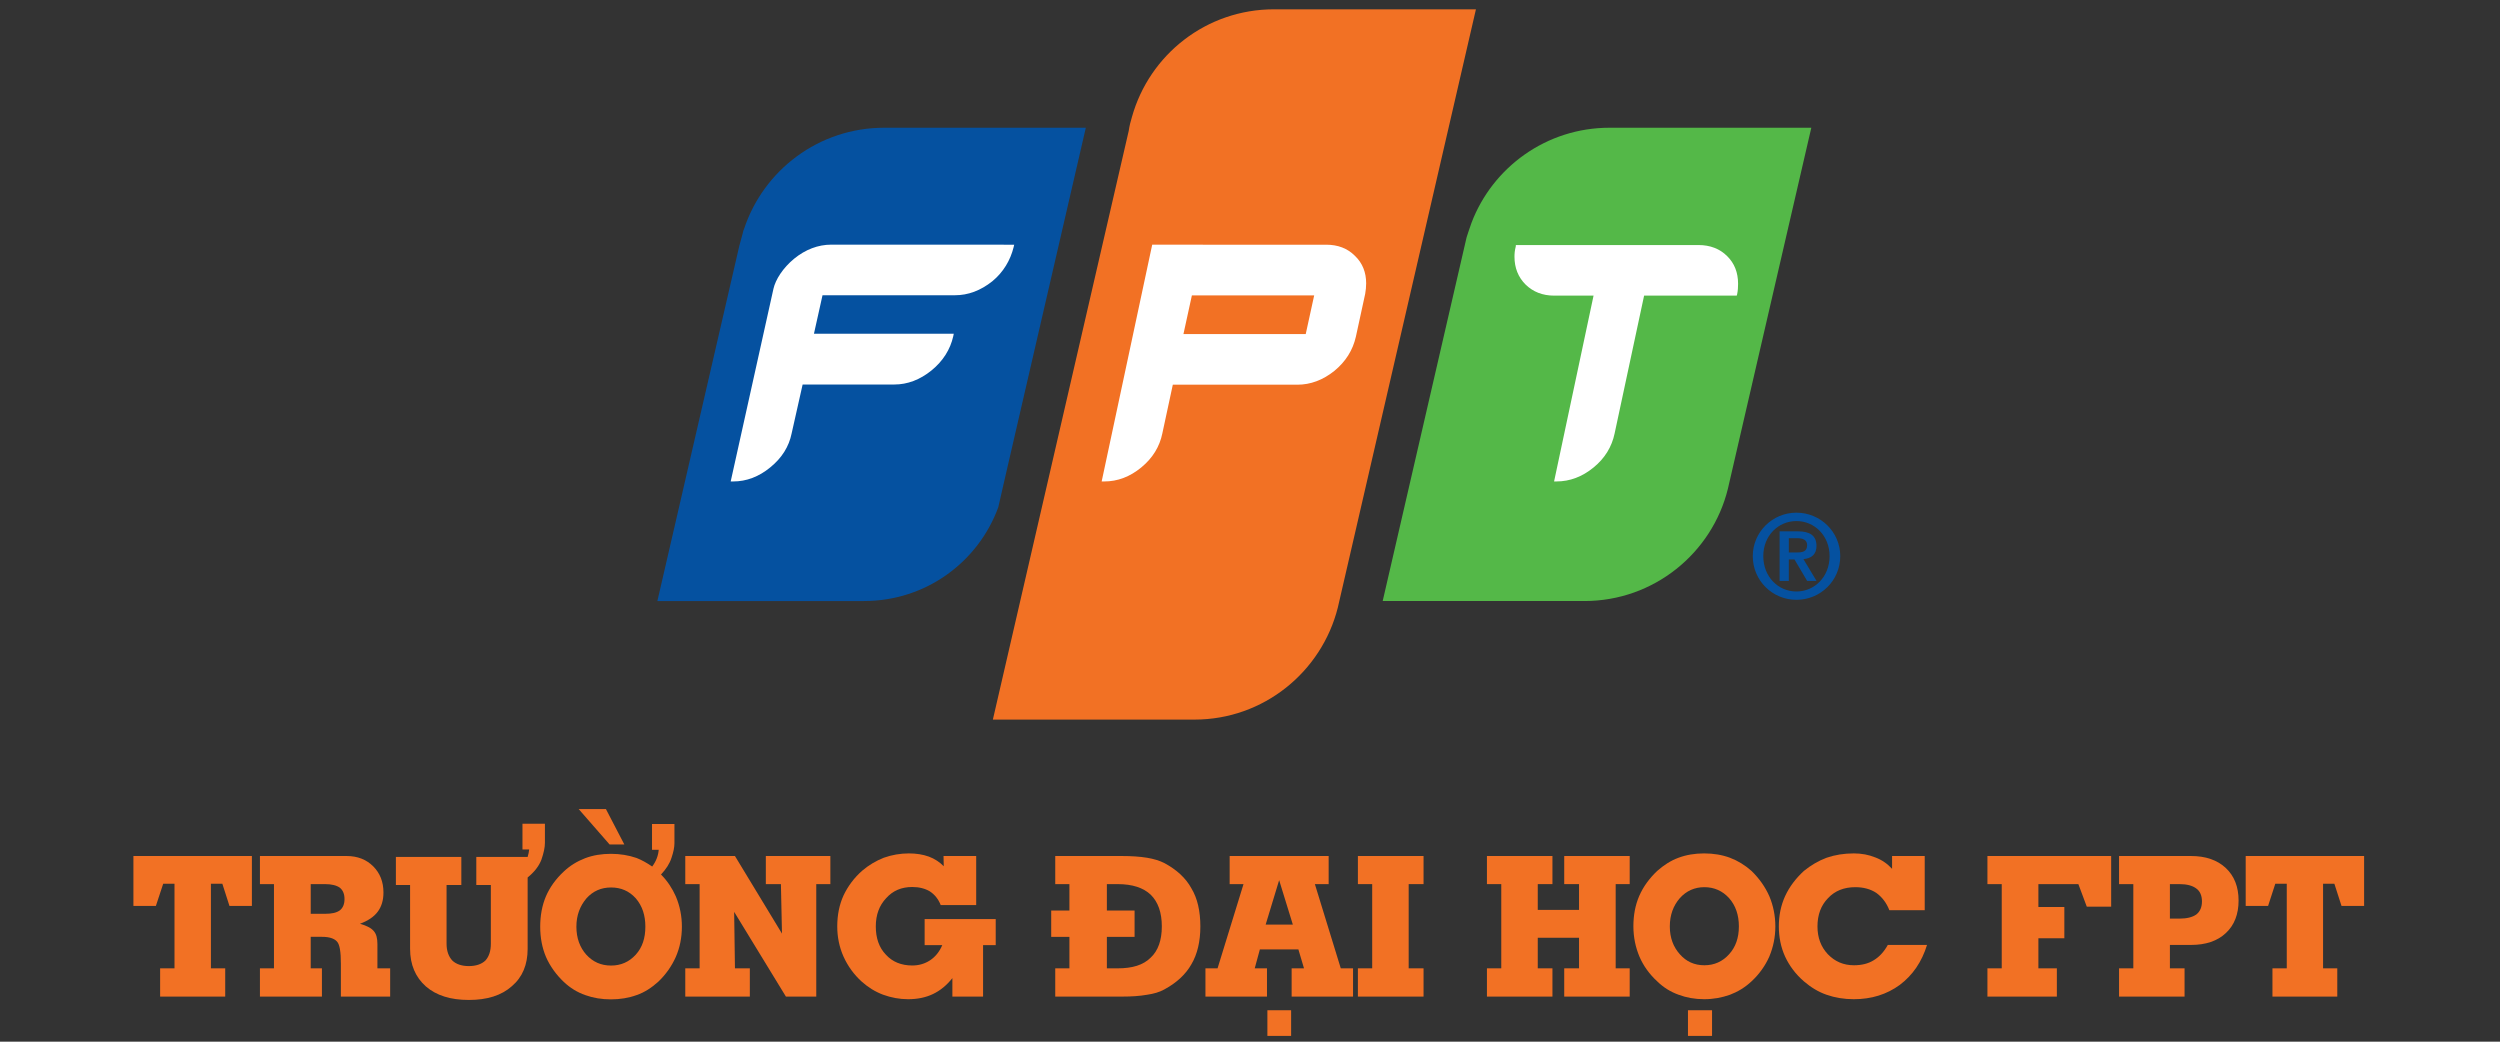 <?xml version="1.0" encoding="utf-8"?>
<!-- Generator: Adobe Illustrator 16.0.0, SVG Export Plug-In . SVG Version: 6.00 Build 0)  -->
<!DOCTYPE svg PUBLIC "-//W3C//DTD SVG 1.1//EN" "http://www.w3.org/Graphics/SVG/1.1/DTD/svg11.dtd">
<svg version="1.1" id="Layer_1" xmlns="http://www.w3.org/2000/svg" xmlns:xlink="http://www.w3.org/1999/xlink" x="0px" y="0px"
	 width="360px" height="150px" viewBox="0 0 360 150" enable-background="new 0 0 360 150" xml:space="preserve">
<rect x="0" y="0" width="360" height="150" fill="#333333" stroke="none"/>
<g>
	<g opacity="0.3">
		<g>
			<defs>
				<rect id="SVGID_1_" x="230.961" y="18.394" width="0.807" height="0.017"/>
			</defs>
			<clipPath id="SVGID_2_">
				<use xlink:href="#SVGID_1_"  overflow="visible"/>
			</clipPath>
		</g>
	</g>
	<path fill="#0551A0" d="M252.399,80.08c0-3.447,2.813-6.255,6.284-6.255c3.492,0,6.314,2.808,6.314,6.255
		c0,3.505-2.822,6.293-6.314,6.293C255.212,86.373,252.399,83.585,252.399,80.08 M263.461,80.08c0-2.931-2.159-5.048-4.777-5.048
		c-2.627,0-4.771,2.118-4.771,5.048c0,2.973,2.144,5.095,4.771,5.095C261.302,85.175,263.461,83.053,263.461,80.08 M256.262,76.513
		h2.638c1.71,0,2.673,0.601,2.673,2.103c0,1.19-0.699,1.797-1.878,1.898l1.885,3.138h-1.352l-1.819-3.089h-0.819v3.089h-1.327
		V76.513z M257.589,79.552h1.183c0.756,0,1.456-0.096,1.456-1.057c0-0.85-0.782-0.996-1.456-0.996h-1.183V79.552z"/>
	<path fill="#0551A0" d="M127.318,18.394c-9.401,0-17.389,6.114-20.182,14.597c-0.091,0.183-0.148,0.379-0.175,0.571l-0.495,1.822
		L94.663,86.549h29.742c8.946,0,16.474-5.637,19.351-13.519l1.11-4.858l11.492-49.778H127.318z"/>
	<path fill="#F27124" d="M183.452,1.341c-9.739,0-17.933,6.527-20.447,15.484c-0.191,0.623-0.366,1.297-0.465,2.002l-19.567,84.794
		h29.044c9.938,0,18.3-6.877,20.622-16.107v0.008l19.896-86.181H183.452z"/>
	<path fill="#54B848" d="M231.768,18.394c-9.082,0-16.841,5.699-19.875,13.701c-0.175,0.434-0.707,2.098-0.707,2.098l-12.079,52.356
		h29.053c9.988,0,18.375-6.901,20.652-16.149h-0.018h0.018l12.016-52.006H231.768z"/>
	<path fill="#FFFFFF" d="M114.359,37.251c-1.632,1.341-2.681,3.014-2.981,4.329l-6.159,27.75h0.355c1.906,0,3.699-0.675,5.339-2.023
		c1.655-1.34,2.696-2.983,3.081-4.889l1.584-7.048h13.199c1.906,0,3.708-0.686,5.369-2.035c1.647-1.344,2.696-3.013,3.122-4.911
		l0.074-0.366h-20.133l1.233-5.541h19.066c1.915,0,3.7-0.675,5.382-2.01c1.609-1.323,2.605-3.038,3.07-4.908l0.084-0.361
		l-26.343-0.008C117.809,35.23,115.981,35.929,114.359,37.251"/>
	<path fill="#FFFFFF" d="M248.719,36.89c-1.061-1.07-2.473-1.603-4.124-1.603h-26.309l-0.017,0.216
		c-0.146,0.546-0.184,1.021-0.184,1.461c0,1.611,0.542,2.96,1.599,4.012c1.082,1.057,2.452,1.595,4.116,1.595h5.672l-5.684,26.758
		h0.341c1.919,0,3.713-0.675,5.332-2.002c1.647-1.336,2.646-3.004,3.045-4.911l4.246-19.846h13.34l0.059-0.208
		c0.107-0.521,0.133-0.995,0.133-1.507C250.284,39.245,249.759,37.914,248.719,36.89"/>
	<path fill="#FFFFFF" d="M190.979,35.238h-17.76V35.23h-7.3l-7.28,34.1h0.359c1.948,0,3.712-0.675,5.351-2.023
		c1.632-1.34,2.635-2.983,3.026-4.889l1.51-7.021h17.935c1.903,0,3.688-0.674,5.325-1.985c1.644-1.354,2.659-2.977,3.105-4.94
		l1.338-6.164c0.088-0.5,0.139-1.007,0.139-1.516c0-1.548-0.516-2.909-1.624-3.959C194.029,35.757,192.652,35.238,190.979,35.238
		 M171.632,42.533h17.61l-1.216,5.569h-17.609L171.632,42.533z"/>
	<polygon fill="#F27124" points="23.058,143.51 23.058,139.44 25.127,139.44 25.127,127.253 23.503,127.253 22.446,130.458 
		19.213,130.458 19.213,123.266 36.273,123.266 36.273,130.458 33.043,130.458 32.016,127.253 30.372,127.253 30.372,139.44 
		32.431,139.44 32.431,143.51 	"/>
	<path fill="#F27124" d="M37.43,143.51v-4.069h2.022v-12.128H37.43v-4.047h12.482c1.553,0,2.835,0.499,3.821,1.475
		c0.981,0.99,1.485,2.222,1.485,3.787c0,1.131-0.287,2.038-0.828,2.764c-0.533,0.716-1.386,1.298-2.552,1.731
		c0.999,0.282,1.669,0.647,2.011,1.082c0.35,0.415,0.499,1.032,0.499,1.83v3.506h1.835v4.069h-7.096v-4.728
		c0-1.682-0.162-2.771-0.558-3.197c-0.404-0.448-1.103-0.681-2.172-0.681h-1.615v4.536h1.615v4.069H37.43z M44.743,127.313v4.276
		h2.048c0.974,0,1.668-0.147,2.144-0.497c0.449-0.359,0.674-0.893,0.674-1.624c0-0.732-0.225-1.273-0.674-1.64
		c-0.475-0.333-1.17-0.516-2.144-0.516H44.743z"/>
	<path fill="#F27124" d="M78.468,121.386c0,0.631-0.167,1.423-0.495,2.379c-0.346,0.934-1.003,1.782-1.993,2.59v10.279
		c0,2.274-0.745,4.08-2.269,5.377c-1.515,1.35-3.58,1.982-6.201,1.982c-2.618,0-4.662-0.633-6.185-1.947
		c-1.499-1.332-2.272-3.138-2.272-5.412v-0.017v-9.173h-2.044v-4.045h9.423v4.045h-2.127v8.457c0,1.049,0.3,1.85,0.836,2.423
		c0.53,0.508,1.341,0.792,2.369,0.792c1.049,0,1.839-0.284,2.38-0.792c0.524-0.573,0.792-1.374,0.792-2.423v-8.457h-2.094v-4.045
		h7.393c0.112-0.416,0.199-0.758,0.22-1.074h-0.965v-3.703h3.233V121.386z"/>
	<path fill="#F27124" d="M97.119,121.427c0,0.582-0.142,1.273-0.42,2.089c-0.262,0.833-0.77,1.623-1.514,2.414
		c0.915,0.916,1.615,1.981,2.13,3.139c0.59,1.39,0.877,2.846,0.877,4.37c0,1.548-0.287,3.013-0.877,4.361
		c-0.595,1.332-1.436,2.539-2.556,3.597c-0.932,0.832-1.936,1.499-3.088,1.897c-1.153,0.416-2.393,0.615-3.692,0.615
		c-1.336,0-2.551-0.199-3.7-0.615c-1.144-0.398-2.176-1.032-3.092-1.897c-1.111-1.058-1.981-2.265-2.564-3.597
		c-0.549-1.298-0.832-2.747-0.832-4.361c0-1.582,0.266-3.056,0.824-4.37c0.558-1.3,1.424-2.507,2.572-3.572
		c0.916-0.865,1.948-1.48,3.071-1.915c1.136-0.431,2.365-0.631,3.72-0.631c1.299,0,2.54,0.2,3.692,0.599
		c0.762,0.3,1.494,0.716,2.248,1.231c0.57-0.765,0.871-1.581,0.937-2.405H93.89v-3.721h3.229V121.427z M84.42,137.467
		c0.953,1.04,2.115,1.573,3.576,1.573c1.427,0,2.614-0.533,3.559-1.573c0.945-1.049,1.377-2.38,1.377-4.028
		c0-1.623-0.432-2.972-1.377-4.078c-0.945-1.051-2.132-1.565-3.559-1.565c-1.419,0-2.602,0.515-3.547,1.565
		c-0.953,1.131-1.448,2.472-1.448,4.078C83.001,135.087,83.496,136.418,84.42,137.467"/>
	<polygon fill="#F27124" points="83.33,116.506 87.254,116.506 89.902,121.602 87.778,121.602 	"/>
	<polygon fill="#F27124" points="98.68,143.51 98.68,139.44 100.745,139.44 100.745,127.313 98.68,127.313 98.68,123.266 
		105.833,123.266 112.606,134.438 112.453,127.313 110.279,127.313 110.279,123.266 119.573,123.266 119.573,127.313 
		117.542,127.313 117.542,143.51 113.172,143.51 105.718,131.308 105.833,139.44 107.977,139.44 107.977,143.51 	"/>
	<path fill="#F27124" d="M135.686,136.101h-2.539v-3.752h10.235v3.752h-1.821v7.409h-4.419v-2.662
		c-0.816,1.032-1.748,1.797-2.802,2.297c-1.04,0.499-2.248,0.74-3.575,0.74c-1.232,0-2.425-0.225-3.6-0.648
		c-1.166-0.441-2.173-1.075-3.083-1.89c-1.112-1.008-1.99-2.215-2.614-3.596c-0.612-1.366-0.904-2.839-0.904-4.346
		c0-1.633,0.292-3.113,0.904-4.463c0.624-1.313,1.522-2.547,2.709-3.58c0.923-0.781,1.931-1.39,3.083-1.847
		c1.183-0.417,2.384-0.625,3.621-0.625c1.052,0,2.016,0.15,2.868,0.459c0.841,0.309,1.548,0.781,2.151,1.391l-0.033-1.475h4.703
		v7.067h-5.107c-0.346-0.882-0.874-1.516-1.562-1.973c-0.683-0.409-1.535-0.633-2.542-0.633c-1.532,0-2.784,0.524-3.75,1.606
		c-0.994,1.049-1.494,2.406-1.494,4.071c0,1.682,0.467,3.046,1.453,4.069c0.932,1.032,2.226,1.557,3.791,1.557
		c0.975,0,1.824-0.257,2.572-0.748C134.686,137.783,135.282,137.051,135.686,136.101"/>
	<path fill="#F27124" d="M151.955,143.51v-4.069h2.04v-4.536h-2.622v-3.788h2.622v-3.804h-2.04v-4.047h9.605
		c1.371,0,2.597,0.084,3.613,0.25c0.986,0.167,1.802,0.416,2.46,0.749c1.805,0.958,3.125,2.182,3.933,3.662
		c0.866,1.434,1.286,3.28,1.286,5.479c0,2.131-0.42,3.979-1.286,5.443c-0.844,1.499-2.193,2.714-3.933,3.646
		c-0.658,0.366-1.475,0.608-2.46,0.751c-1.016,0.183-2.243,0.265-3.613,0.265H151.955z M159.389,127.313v3.804h3.99v3.788h-3.99
		v4.536h1.564c2.098,0,3.668-0.467,4.736-1.532c1.078-0.991,1.614-2.522,1.614-4.503c0-1.999-0.536-3.513-1.593-4.562
		c-1.07-1.016-2.66-1.531-4.757-1.531H159.389z"/>
	<path fill="#F27124" d="M173.584,143.51v-4.069h1.745l3.736-12.128h-1.994v-4.047h14.256v4.047h-1.985l3.73,12.128h1.765v4.069
		h-8.841v-4.069h1.78l-0.808-2.723h-5.548l-0.74,2.723h1.767v4.069H173.584z M182.256,133.138h3.911l-1.97-6.393L182.256,133.138z"
		/>
	<rect x="182.504" y="145.475" fill="#F27124" width="3.417" height="3.696"/>
	<polygon fill="#F27124" points="195.536,143.51 195.536,139.44 197.596,139.44 197.596,127.313 195.536,127.313 195.536,123.266 
		204.991,123.266 204.991,127.313 202.849,127.313 202.849,139.44 204.991,139.44 204.991,143.51 	"/>
	<polygon fill="#F27124" points="214.119,143.51 214.119,139.44 216.184,139.44 216.184,127.313 214.119,127.313 214.119,123.266 
		223.552,123.266 223.552,127.313 221.437,127.313 221.437,131.024 227.381,131.024 227.381,127.313 225.248,127.313 
		225.248,123.266 234.676,123.266 234.676,127.313 232.657,127.313 232.657,139.44 234.676,139.44 234.676,143.51 225.248,143.51 
		225.248,139.44 227.381,139.44 227.381,135.036 221.437,135.036 221.437,139.44 223.552,139.44 223.552,143.51 	"/>
	<path fill="#F27124" d="M235.208,133.405c0-1.599,0.267-3.063,0.841-4.387c0.58-1.332,1.434-2.507,2.586-3.604
		c0.945-0.833,1.943-1.482,3.07-1.898c1.108-0.417,2.356-0.625,3.684-0.625c1.366,0,2.595,0.208,3.723,0.625
		c1.11,0.416,2.169,1.065,3.107,1.898c1.091,1.064,1.957,2.272,2.56,3.629c0.571,1.348,0.871,2.83,0.871,4.362
		s-0.3,2.979-0.871,4.346c-0.599,1.348-1.456,2.539-2.56,3.562c-0.938,0.883-1.997,1.515-3.107,1.933
		c-1.183,0.415-2.382,0.64-3.723,0.64c-1.302,0-2.559-0.225-3.661-0.64c-1.175-0.418-2.186-1.05-3.093-1.933
		c-1.111-1.022-1.978-2.214-2.556-3.562C235.521,136.418,235.213,134.986,235.208,133.405 M240.454,133.405
		c0,1.622,0.494,2.946,1.439,4.004c0.92,1.057,2.105,1.589,3.533,1.589c1.432,0,2.618-0.532,3.567-1.589
		c0.932-1.024,1.406-2.356,1.406-4.004c0-1.649-0.475-3.015-1.406-4.071c-0.949-1.041-2.136-1.581-3.567-1.581
		c-1.406,0-2.597,0.54-3.533,1.581C240.948,130.426,240.454,131.772,240.454,133.405"/>
	<rect x="243.067" y="145.475" fill="#F27124" width="3.467" height="3.696"/>
	<path fill="#F27124" d="M271.845,136.068h5.647c-0.749,2.438-2.052,4.345-3.925,5.76c-1.882,1.374-4.083,2.057-6.614,2.057
		c-1.415,0-2.714-0.216-3.925-0.64c-1.212-0.418-2.277-1.084-3.267-1.933c-1.182-1.022-2.077-2.214-2.706-3.562
		c-0.607-1.333-0.903-2.806-0.903-4.346c0-1.573,0.296-3.022,0.903-4.362c0.629-1.356,1.524-2.539,2.706-3.629
		c0.989-0.8,2.055-1.441,3.267-1.898c1.211-0.417,2.51-0.625,3.925-0.625c1.117,0,2.136,0.191,3.084,0.576
		c0.937,0.35,1.739,0.898,2.422,1.646v-1.848h4.7v7.808h-5.091c-0.412-1.065-1.062-1.906-1.881-2.496
		c-0.825-0.55-1.869-0.824-3.019-0.824c-1.605,0-2.93,0.507-3.933,1.581c-1.019,1.041-1.519,2.406-1.519,4.071
		c0,1.622,0.5,2.946,1.494,4.004c1.019,1.057,2.255,1.589,3.766,1.589c1.093,0,2.049-0.232,2.827-0.715
		C270.612,137.8,271.295,137.068,271.845,136.068"/>
	<polygon fill="#F27124" points="286.19,143.51 286.19,139.44 288.25,139.44 288.25,127.313 286.19,127.313 286.19,123.266 
		304.008,123.266 304.008,130.557 300.496,130.557 299.285,127.313 293.528,127.313 293.528,130.608 297.266,130.608 
		297.266,135.111 293.528,135.111 293.528,139.44 296.188,139.44 296.188,143.51 	"/>
	<path fill="#F27124" d="M305.144,143.51v-4.069h2.054v-12.128h-2.054v-4.047h10.368c2.103,0,3.784,0.583,5,1.724
		c1.24,1.157,1.843,2.738,1.843,4.686c0,1.974-0.603,3.547-1.843,4.695c-1.216,1.141-2.897,1.698-5,1.698h-3.046v3.372h2.111v4.069
		H305.144z M312.466,127.313v4.968h1.377c1.07,0,1.881-0.207,2.431-0.598c0.529-0.426,0.809-1.041,0.809-1.882
		c0-0.825-0.279-1.473-0.809-1.85c-0.55-0.423-1.36-0.639-2.431-0.639H312.466z"/>
	<polygon fill="#F27124" points="327.233,143.51 327.233,139.44 329.294,139.44 329.294,127.253 327.645,127.253 326.604,130.458 
		323.38,130.458 323.38,123.266 340.432,123.266 340.432,130.458 337.18,130.458 336.147,127.253 334.521,127.253 334.521,139.44 
		336.569,139.44 336.569,143.51 	"/>
</g>
</svg>
